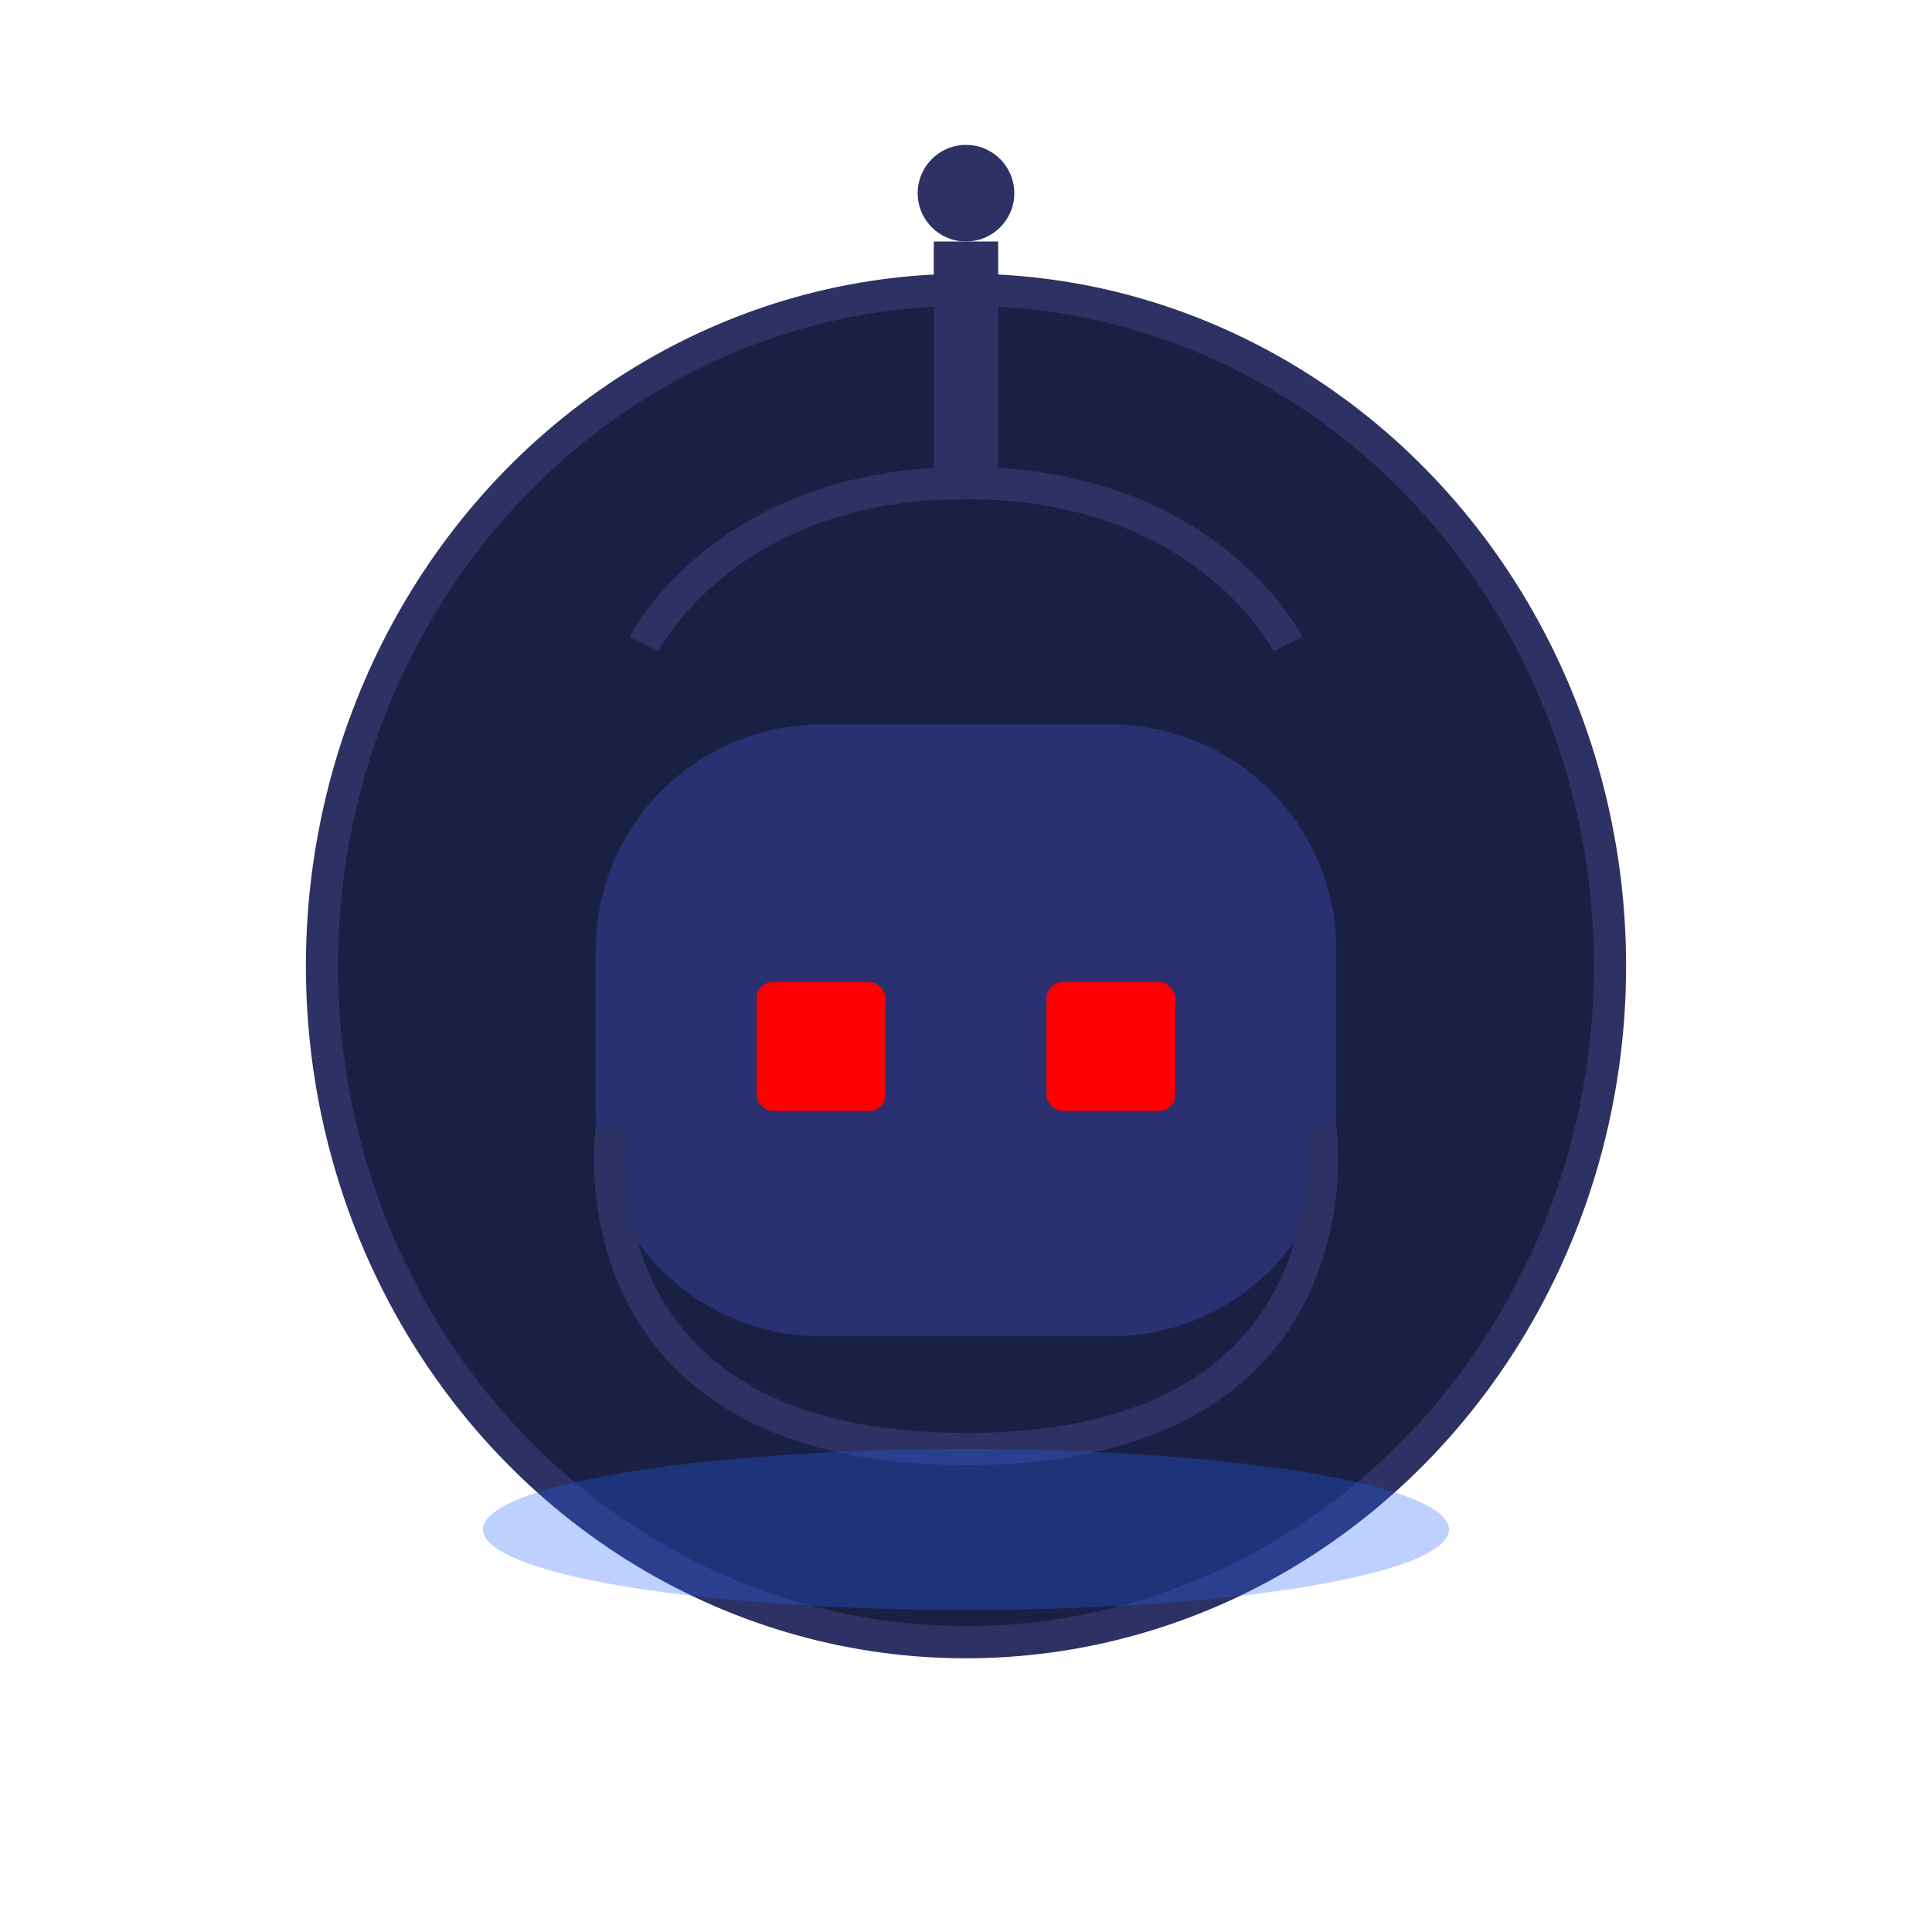 <svg width="120" height="120" viewBox="0 0 120 120" fill="none" xmlns="http://www.w3.org/2000/svg">
  <!-- Robot head -->
  <ellipse cx="60" cy="60" rx="40" ry="42" fill="#1A1F44" stroke="#2D3163" stroke-width="2"/>
  
  <!-- Visor/face area -->
  <path d="M37 59C37 51.268 43.268 45 51 45H69C76.732 45 83 51.268 83 59V69C83 76.732 76.732 83 69 83H51C43.268 83 37 76.732 37 69V59Z" fill="#2A3070"/>
  
  <!-- Eyes -->
  <rect x="47" y="61" width="8" height="8" rx="1" fill="#FF0000"/>
  <rect x="65" y="61" width="8" height="8" rx="1" fill="#FF0000"/>
  
  <!-- Helmet details -->
  <path d="M40 40C40 40 45 30 60 30C75 30 80 40 80 40" stroke="#2D3163" stroke-width="2"/>
  <path d="M38 70C38 70 35 90 60 90C85 90 82 70 82 70" stroke="#2D3163" stroke-width="2"/>
  
  <!-- Antenna -->
  <rect x="58" y="15" width="4" height="15" fill="#2D3163"/>
  <circle cx="60" cy="12" r="3" fill="#2D3163"/>
  
  <!-- Blue glow at bottom -->
  <ellipse cx="60" cy="95" rx="30" ry="5" fill="#2763f8" fill-opacity="0.3"/>
</svg> 